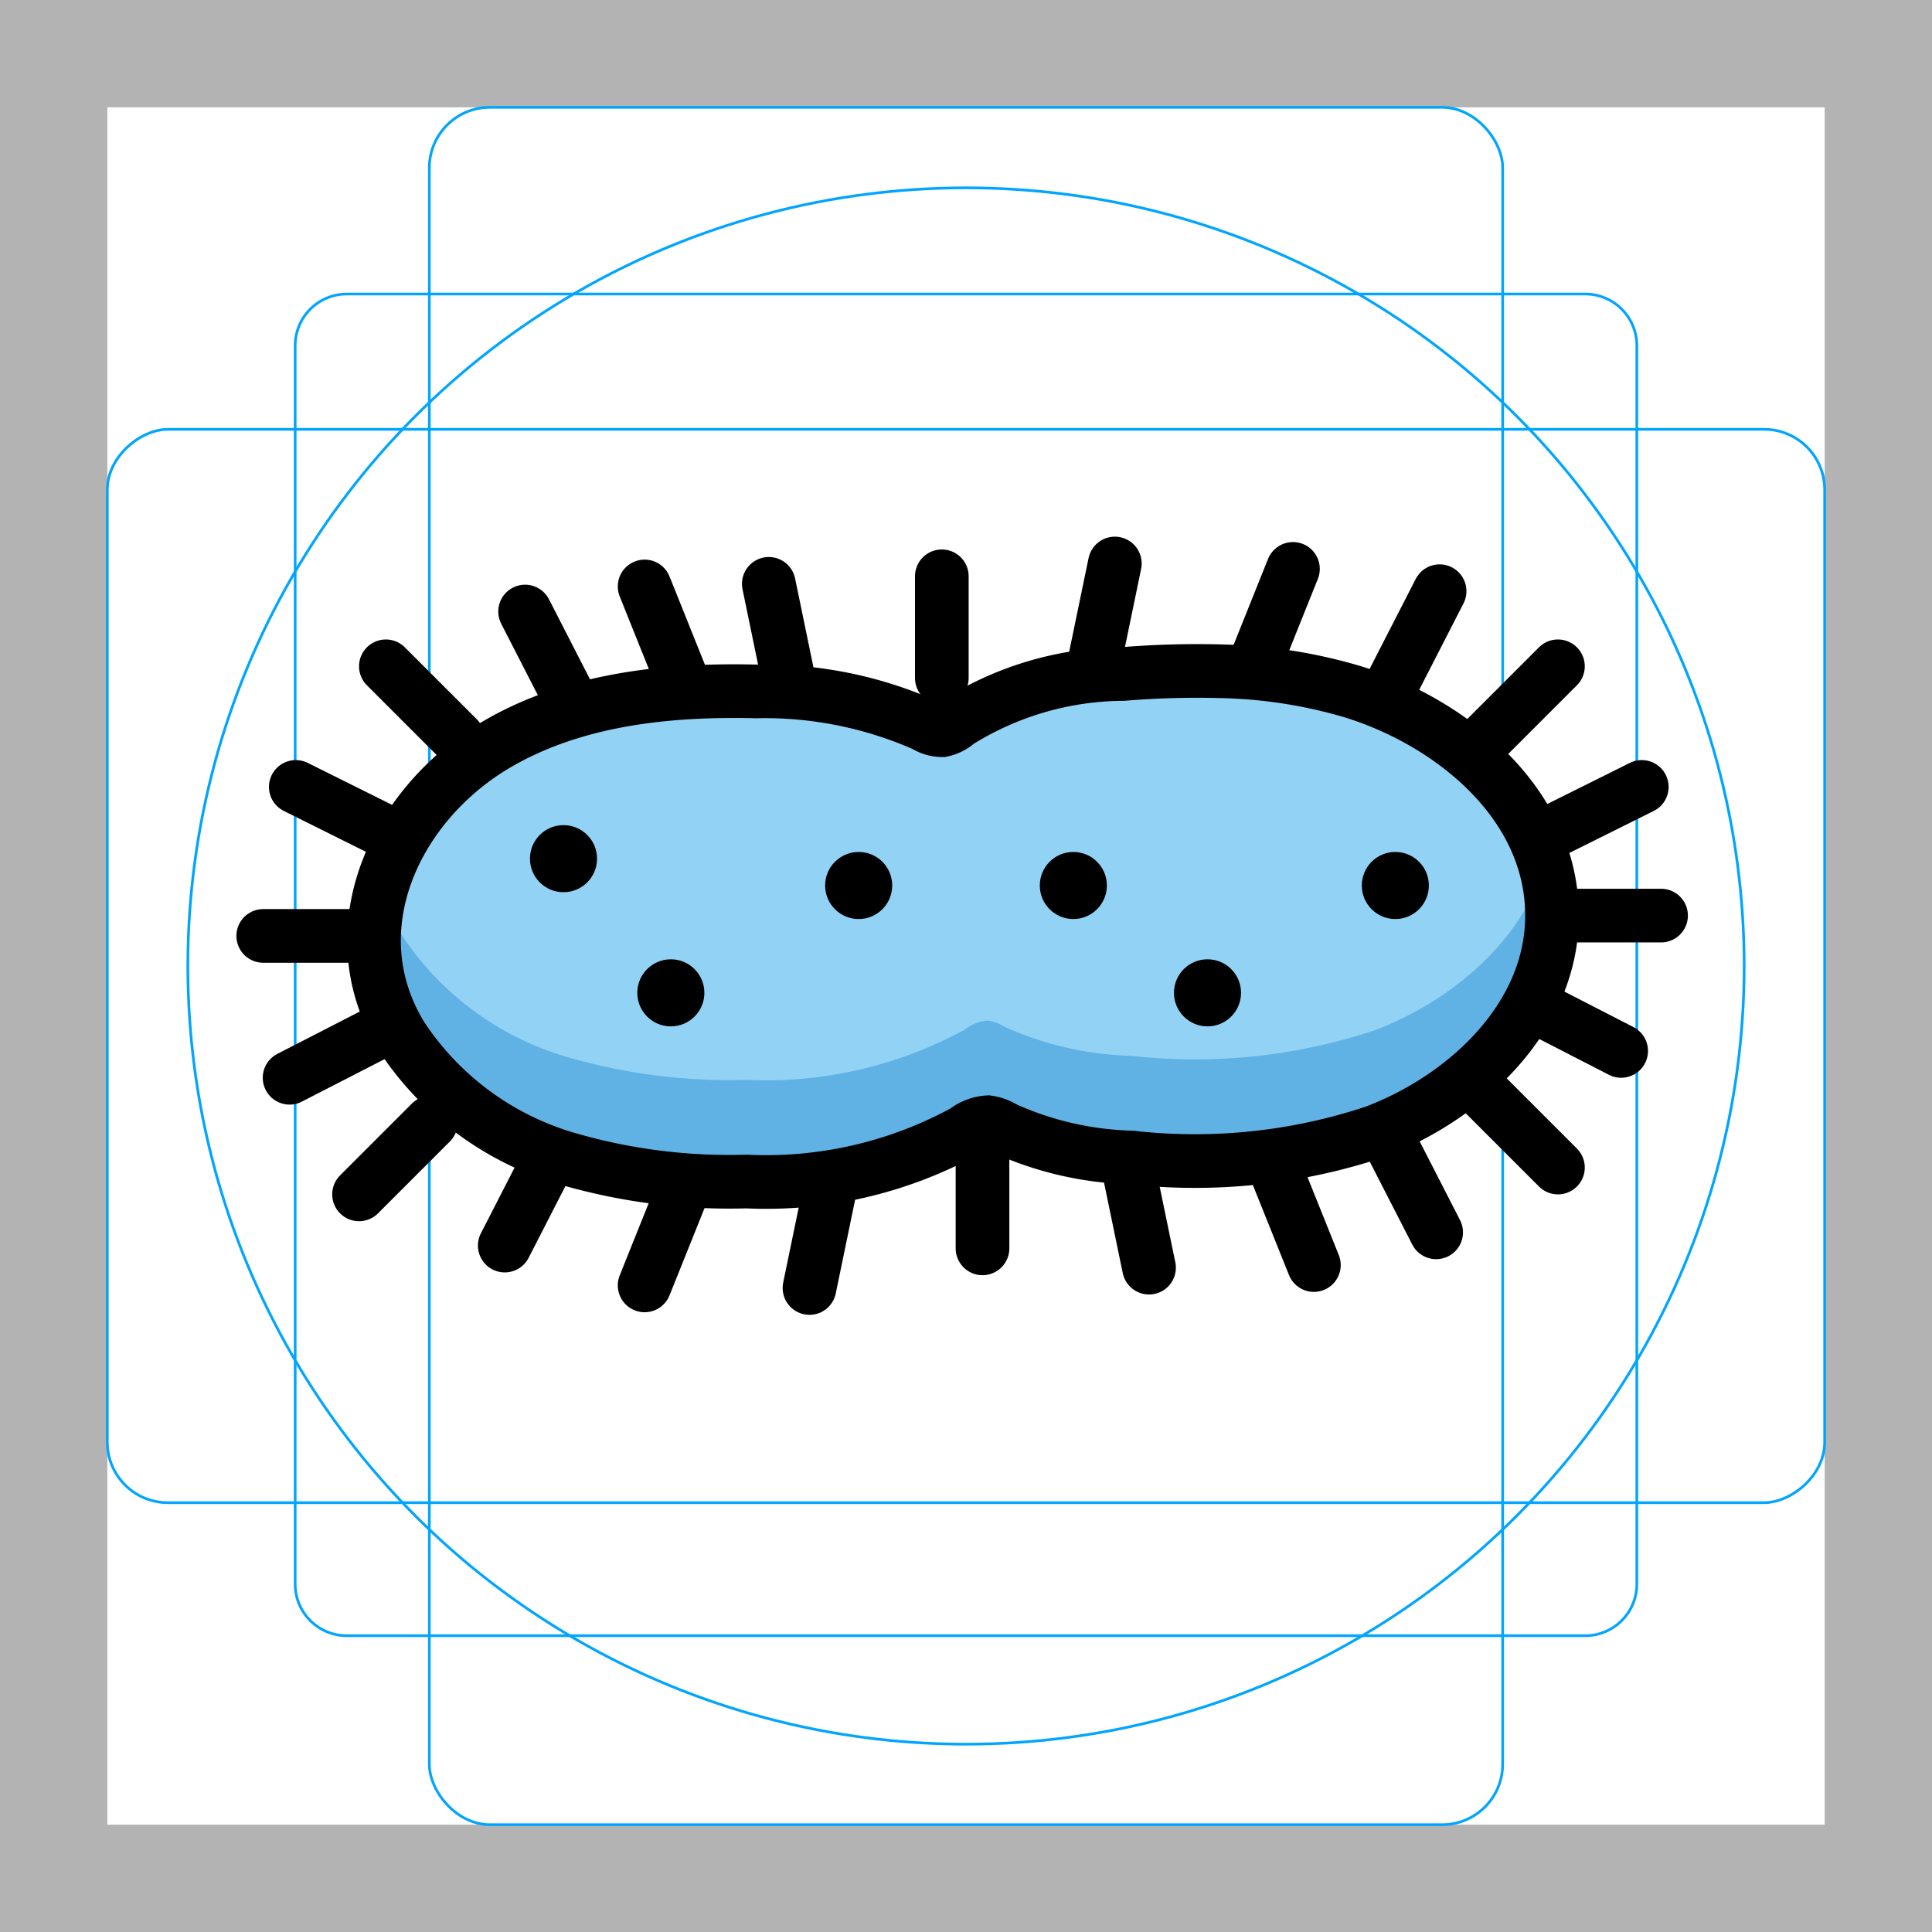 <svg id="emoji" xmlns="http://www.w3.org/2000/svg" viewBox="0 0 72 72">
  <g id="grid">
    <path d="M68,4V68H4V4H68m4-4H0V72H72V0Z" fill="#b3b3b3"/>
    <path d="M12.923,10.958H59.077A1.923,1.923,0,0,1,61,12.881V59.035a1.923,1.923,0,0,1-1.923,1.923H12.923A1.923,1.923,0,0,1,11,59.035V12.881A1.923,1.923,0,0,1,12.923,10.958Z" fill="none" stroke="#00a5ff" stroke-miterlimit="10" stroke-width="0.1"/>
    <rect x="16" y="4" width="40" height="64" rx="2.254" fill="none" stroke="#00a5ff" stroke-miterlimit="10" stroke-width="0.1"/>
    <rect x="16" y="4" width="40" height="64" rx="2.254" transform="rotate(90 36 36)" fill="none" stroke="#00a5ff" stroke-miterlimit="10" stroke-width="0.1"/>
    <circle cx="36" cy="36" r="29" fill="none" stroke="#00a5ff" stroke-miterlimit="10" stroke-width="0.1"/>
  </g>
  <g id="color">
    <path d="M45.498,25.016a33.636,33.636,0,0,0-3.652.102,11.713,11.713,0,0,0-6.152,1.794,1.252,1.252,0,0,1-.588.301,1.222,1.222,0,0,1-.639-.191,14.775,14.775,0,0,0-6.284-1.255c-3.312-.08-6.752.283-9.62,1.943-3.802,2.2-6.044,6.888-3.612,10.892A11.105,11.105,0,0,0,21.23,43.207a21.605,21.605,0,0,0,6.579.825A15.456,15.456,0,0,0,35.96,42.155a1.529,1.529,0,0,1,.858-.332,1.564,1.564,0,0,1,.602.222,12.222,12.222,0,0,0,4.74,1.091,21.218,21.218,0,0,0,9.065-.95c3.356-1.266,6.614-4.241,6.614-8.066,0-4.176-3.745-7.202-7.431-8.342A18.61,18.61,0,0,0,45.498,25.016Z" fill="#92d3f5"/>
    <path d="M51.225,38.397a21.218,21.218,0,0,1-9.065.95,12.219,12.219,0,0,1-4.74-1.091,1.564,1.564,0,0,0-.602-.222,1.529,1.529,0,0,0-.858.332,15.455,15.455,0,0,1-8.151,1.877,21.602,21.602,0,0,1-6.579-.825,11.105,11.105,0,0,1-6.278-4.605,6.99,6.99,0,0,1-.739-1.685,6.796,6.796,0,0,0,.739,5.475A11.105,11.105,0,0,0,21.23,43.207a21.605,21.605,0,0,0,6.579.825A15.455,15.455,0,0,0,35.96,42.155a1.529,1.529,0,0,1,.858-.332,1.564,1.564,0,0,1,.602.222,12.221,12.221,0,0,0,4.74,1.091,21.218,21.218,0,0,0,9.065-.95c3.356-1.266,6.614-4.241,6.614-8.066a6.808,6.808,0,0,0-.279-1.901C56.711,35.126,54.005,37.348,51.225,38.397Z" fill="#61b2e4"/>
  </g>
  <g id="line">
    <path d="M45.498,25.016a33.636,33.636,0,0,0-3.652.102,11.713,11.713,0,0,0-6.152,1.794,1.252,1.252,0,0,1-.588.301,1.222,1.222,0,0,1-.639-.191,14.775,14.775,0,0,0-6.284-1.255c-3.312-.08-6.752.283-9.62,1.943-3.802,2.2-6.044,6.888-3.612,10.892A11.105,11.105,0,0,0,21.23,43.207a21.605,21.605,0,0,0,6.579.825A15.456,15.456,0,0,0,35.96,42.155a1.529,1.529,0,0,1,.858-.332,1.564,1.564,0,0,1,.602.222,12.222,12.222,0,0,0,4.74,1.091,21.218,21.218,0,0,0,9.065-.95c3.356-1.266,6.614-4.241,6.614-8.066,0-4.176-3.745-7.202-7.431-8.342A18.61,18.61,0,0,0,45.498,25.016Z" fill="none" stroke="#000" stroke-miterlimit="10" stroke-width="2"/>
    <line x1="35.099" y1="21.477" x2="35.099" y2="25.267" fill="none" stroke="#000" stroke-linecap="round" stroke-linejoin="round" stroke-width="2"/>
    <line x1="36.615" y1="42.733" x2="36.615" y2="46.523" fill="none" stroke="#000" stroke-linecap="round" stroke-linejoin="round" stroke-width="2"/>
    <line x1="28.651" y1="21.758" x2="29.418" y2="25.47" fill="none" stroke="#000" stroke-linecap="round" stroke-linejoin="round" stroke-width="2"/>
    <line x1="42.053" y1="43.531" x2="42.821" y2="47.242" fill="none" stroke="#000" stroke-linecap="round" stroke-linejoin="round" stroke-width="2"/>
    <line x1="41.547" y1="21" x2="40.779" y2="24.712" fill="none" stroke="#000" stroke-linecap="round" stroke-linejoin="round" stroke-width="2"/>
    <line x1="30.934" y1="44.288" x2="30.167" y2="48" fill="none" stroke="#000" stroke-linecap="round" stroke-linejoin="round" stroke-width="2"/>
    <line x1="48.185" y1="21.201" x2="46.774" y2="24.719" fill="none" stroke="#000" stroke-linecap="round" stroke-linejoin="round" stroke-width="2"/>
    <line x1="25.434" y1="44.386" x2="24.023" y2="47.903" fill="none" stroke="#000" stroke-linecap="round" stroke-linejoin="round" stroke-width="2"/>
    <line x1="24.023" y1="21.855" x2="25.434" y2="25.372" fill="none" stroke="#000" stroke-linecap="round" stroke-linejoin="round" stroke-width="2"/>
    <line x1="47.553" y1="43.627" x2="48.965" y2="47.145" fill="none" stroke="#000" stroke-linecap="round" stroke-linejoin="round" stroke-width="2"/>
    <line x1="53.65" y1="22.032" x2="51.921" y2="25.404" fill="none" stroke="#000" stroke-linecap="round" stroke-linejoin="round" stroke-width="2"/>
    <line x1="20.54" y1="43.046" x2="18.811" y2="46.419" fill="none" stroke="#000" stroke-linecap="round" stroke-linejoin="round" stroke-width="2"/>
    <line x1="51.792" y1="42.553" x2="53.521" y2="45.926" fill="none" stroke="#000" stroke-linecap="round" stroke-linejoin="round" stroke-width="2"/>
    <line x1="19.569" y1="22.79" x2="21.298" y2="26.162" fill="none" stroke="#000" stroke-linecap="round" stroke-linejoin="round" stroke-width="2"/>
    <line x1="58.113" y1="34.121" x2="61.903" y2="34.121" fill="none" stroke="#000" stroke-linecap="round" stroke-linejoin="round" stroke-width="2"/>
    <line x1="9.81" y1="34.879" x2="13.6" y2="34.879" fill="none" stroke="#000" stroke-linecap="round" stroke-linejoin="round" stroke-width="2"/>
    <line x1="10.792" y1="40.165" x2="14.163" y2="38.433" fill="none" stroke="#000" stroke-linecap="round" stroke-linejoin="round" stroke-width="2"/>
    <line x1="11.023" y1="29.326" x2="14.416" y2="31.015" fill="none" stroke="#000" stroke-linecap="round" stroke-linejoin="round" stroke-width="2"/>
    <line x1="60.416" y1="39.165" x2="57.045" y2="37.433" fill="none" stroke="#000" stroke-linecap="round" stroke-linejoin="round" stroke-width="2"/>
    <line x1="61.185" y1="29.326" x2="57.792" y2="31.015" fill="none" stroke="#000" stroke-linecap="round" stroke-linejoin="round" stroke-width="2"/>
    <line x1="14.38" y1="24.831" x2="17.06" y2="27.511" fill="none" stroke="#000" stroke-linecap="round" stroke-linejoin="round" stroke-width="2"/>
    <line x1="55.38" y1="40.831" x2="58.06" y2="43.511" fill="none" stroke="#000" stroke-linecap="round" stroke-linejoin="round" stroke-width="2"/>
    <line x1="58.06" y1="24.831" x2="55.38" y2="27.511" fill="none" stroke="#000" stroke-linecap="round" stroke-linejoin="round" stroke-width="2"/>
    <line x1="16.06" y1="41.831" x2="13.38" y2="44.511" fill="none" stroke="#000" stroke-linecap="round" stroke-linejoin="round" stroke-width="2"/>
    <circle cx="25" cy="37" r="1.25"/>
    <circle cx="32" cy="33" r="1.25"/>
    <circle cx="21" cy="32" r="1.25"/>
    <circle cx="45" cy="37" r="1.25"/>
    <circle cx="52" cy="33" r="1.25"/>
    <circle cx="40" cy="33" r="1.25"/>
  </g>
</svg>
